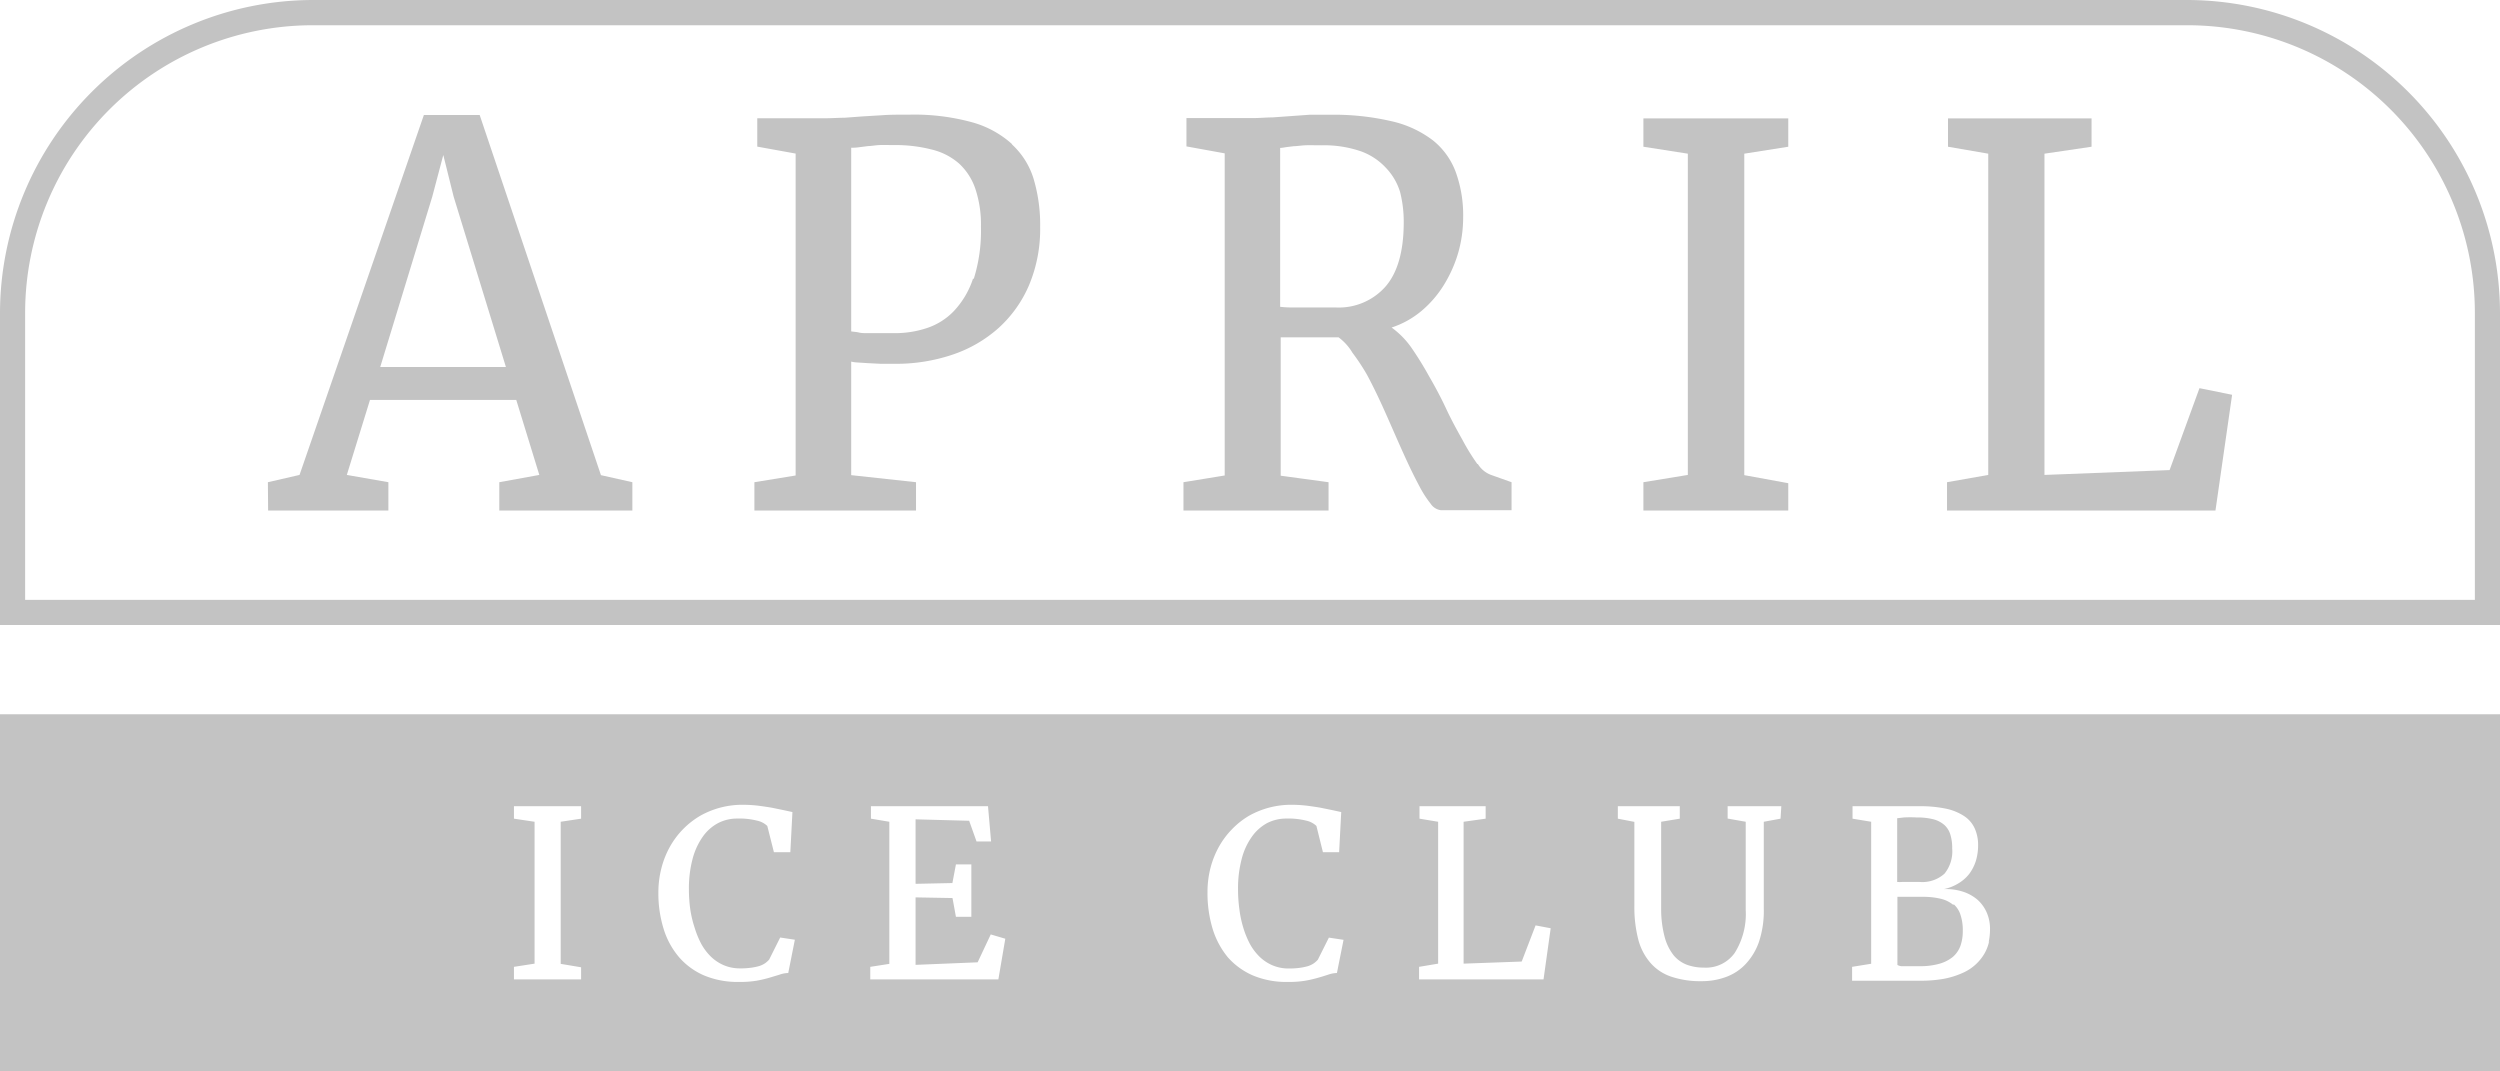 <svg xmlns="http://www.w3.org/2000/svg" xmlns:xlink="http://www.w3.org/1999/xlink" viewBox="0 0 226.77 97.19"><defs><clipPath id="a" transform="translate(0 0)"><rect width="226.77" height="97.19" fill="none"/></clipPath></defs><path d="M24.3,43.74l2.87-.66L38.45,10.43h5.06l11,32.67,2.85.64v2.57H45.29V43.74l3.63-.66-2.09-6.8H33.56l-2.1,6.8,3.77.66v2.57H24.32ZM45.89,33.29,41.15,17.84l-.94-3.78-1,3.78L34.49,33.29Z" transform="translate(0 0)" fill="#c3c3c3"/><g clip-path="url(#a)"><path d="M91.82,13.09a8.93,8.93,0,0,0-3.65-2,19.84,19.84,0,0,0-5.66-.69c-1,0-1.8,0-2.46.05l-1.82.11-1.62.12c-.53,0-1.17.05-1.92.05h-6v2.57l3.48.63V43.13l-3.74.61v2.57H83.09V43.74l-5.88-.64V32.8a3,3,0,0,0,.56.08l.94.06L79.9,33l1.29,0a15.94,15.94,0,0,0,5.21-.83,12,12,0,0,0,4.18-2.42,11.12,11.12,0,0,0,2.77-3.9,13.12,13.12,0,0,0,1-5.28,14.53,14.53,0,0,0-.58-4.3,7,7,0,0,0-2-3.19m-3.51,12.2a7.84,7.84,0,0,1-1.75,2.95,6,6,0,0,1-2.47,1.54,9.14,9.14,0,0,1-2.85.45H79.8l-1.08,0c-.31,0-.58,0-.82-.06s-.47-.06-.69-.1V13.4a4.62,4.62,0,0,0,.76-.05l.78-.1c.28,0,.6-.07,1-.09s.81,0,1.34,0a13.16,13.16,0,0,1,3.45.41A5.8,5.8,0,0,1,87,14.84a5.52,5.52,0,0,1,1.48,2.31,10.22,10.22,0,0,1,.5,3.43,14.57,14.57,0,0,1-.65,4.71" transform="translate(0 0)" fill="#c3c3c3"/><path d="M134,42.08a19.45,19.45,0,0,1-1.35-2.19c-.48-.86-1-1.8-1.47-2.81s-1-2-1.58-3A29.72,29.72,0,0,0,128,31.5a7.71,7.71,0,0,0-1.77-1.79,8.19,8.19,0,0,0,2.75-1.54A9.76,9.76,0,0,0,131,25.8a11.8,11.8,0,0,0,1.28-2.9,11.66,11.66,0,0,0,.44-3.17,11.49,11.49,0,0,0-.65-4.06A6.63,6.63,0,0,0,130,12.75,9.67,9.67,0,0,0,126.24,11a23.15,23.15,0,0,0-5.68-.59c-.63,0-1.22,0-1.79,0l-1.68.12-1.68.12c-.56,0-1.14.06-1.73.06h-6.06v2.57l3.47.63V43.13l-3.74.61v2.57h13.16V43.74l-4.34-.59V30.6c.18,0,.47,0,.88,0l1.37,0h3A4.74,4.74,0,0,1,122.68,32,18.76,18.76,0,0,1,124,34c.42.78.84,1.63,1.26,2.54s.82,1.83,1.22,2.74.79,1.79,1.18,2.63.76,1.58,1.11,2.23a9.65,9.65,0,0,0,1,1.55,1.32,1.32,0,0,0,.93.59h6.41V43.74l-1.8-.64a2.37,2.37,0,0,1-1.25-1M121.13,27.89H120l-1.46,0h-1.42a9,9,0,0,1-1-.06V13.42a4,4,0,0,0,.52-.07l.73-.09c.28,0,.62-.06,1-.08s.9,0,1.48,0a10.27,10.27,0,0,1,3.61.55,5.74,5.74,0,0,1,2.26,1.5A5.49,5.49,0,0,1,127,17.42a11,11,0,0,1,.33,2.74c0,2.61-.55,4.56-1.65,5.83a5.65,5.65,0,0,1-4.52,1.9" transform="translate(0 0)" fill="#c3c3c3"/><polygon points="149.07 13.31 153.1 13.94 153.1 43.08 149.07 43.74 149.07 46.31 162.21 46.31 162.21 43.83 158.22 43.1 158.22 13.94 162.21 13.31 162.21 10.74 149.07 10.74 149.07 13.31" fill="#c3c3c3"/><polygon points="196.8 42.64 185.45 43.08 185.45 13.94 189.72 13.31 189.72 10.74 176.7 10.74 176.7 13.31 180.35 13.94 180.35 43.08 176.61 43.74 176.61 46.31 200.96 46.31 202.47 35.81 199.51 35.21 196.8 42.64" fill="#c3c3c3"/><path d="M198.42,0H28.35A28.44,28.44,0,0,0,0,28.35V56.69H226.77V28.35A28.43,28.43,0,0,0,198.42,0m26.07,54.41H2.28V28.35A26.1,26.1,0,0,1,28.35,2.29H198.42a26.09,26.09,0,0,1,26.07,26.06Z" transform="translate(0 0)" fill="#c3c3c3"/><path d="M177.2,82.1a2.78,2.78,0,0,0-1.14-.57,6.75,6.75,0,0,0-1.68-.18h-2.27v6.18a1,1,0,0,0,.34.11l.5,0,.59,0h.56a6.38,6.38,0,0,0,1.82-.22,3.4,3.4,0,0,0,1.23-.63,2.45,2.45,0,0,0,.68-1,4,4,0,0,0,.21-1.35,4.33,4.33,0,0,0-.2-1.43,2.15,2.15,0,0,0-.64-1" transform="translate(0 0)" fill="#c3c3c3"/><path d="M173.12,80h1a3,3,0,0,0,2.26-.75,3.21,3.21,0,0,0,.7-2.28,4.15,4.15,0,0,0-.16-1.24,1.93,1.93,0,0,0-.53-.88,2.46,2.46,0,0,0-1-.53,6,6,0,0,0-1.54-.17,10.81,10.81,0,0,0-1.15,0l-.61.07V80a3,3,0,0,0,.46,0h.55" transform="translate(0 0)" fill="#c3c3c3"/><path d="M0,97.19H226.77V64.79H0ZM52.71,74.26l-1.85.28V87.43l1.85.31v1.1H46.62V87.7l1.87-.29V74.54l-1.87-.28V73.13h6.09Zm18.79,14a2.49,2.49,0,0,0-.82.16l-.9.27a11.19,11.19,0,0,1-1.16.27,9.31,9.31,0,0,1-1.61.11,7.86,7.86,0,0,1-3.12-.58,6.31,6.31,0,0,1-2.28-1.65,7.19,7.19,0,0,1-1.41-2.57,10.89,10.89,0,0,1-.48-3.33A8.8,8.8,0,0,1,60,78.73a8.19,8.19,0,0,1,.77-1.93A7.52,7.52,0,0,1,63.51,74a7.8,7.8,0,0,1,3.89-1,12.55,12.55,0,0,1,1.36.08c.45.06.87.12,1.27.19l1.07.22.78.17-.19,3.64H70.2l-.6-2.38a1.93,1.93,0,0,0-.92-.48,6.58,6.58,0,0,0-1.8-.19,3.72,3.72,0,0,0-1.76.42,4,4,0,0,0-1.39,1.25,6.24,6.24,0,0,0-.91,2,10.44,10.44,0,0,0-.33,2.76,13.2,13.2,0,0,0,.12,1.78A9.88,9.88,0,0,0,63,84.12a8.48,8.48,0,0,0,.6,1.48,5,5,0,0,0,.88,1.17,3.87,3.87,0,0,0,1.17.78,3.69,3.69,0,0,0,1.48.29,6.85,6.85,0,0,0,1-.06,5.16,5.16,0,0,0,.73-.15,2.17,2.17,0,0,0,.53-.25,2.05,2.05,0,0,0,.38-.34l1-2,1.33.2Zm19.06.58H78.94V87.7l1.73-.27V74.54L79,74.26V73.13H89.62l.28,3.2H88.58l-.67-1.88-4.86-.13v5.85l3.34-.07.32-1.69h1.4v4.75h-1.4l-.31-1.7-3.35-.06v6.12l5.63-.23,1.19-2.53,1.32.39Zm30.71-.58a2.59,2.59,0,0,0-.82.16c-.26.08-.56.18-.89.27a10.83,10.83,0,0,1-1.17.27,9.23,9.23,0,0,1-1.61.11,7.81,7.81,0,0,1-3.11-.58,6.44,6.44,0,0,1-2.29-1.65A7.51,7.51,0,0,1,110,84.27a11.21,11.21,0,0,1-.47-3.33,8.8,8.8,0,0,1,.27-2.21,8.19,8.19,0,0,1,.77-1.93,7.52,7.52,0,0,1,1.2-1.6A7.27,7.27,0,0,1,113.29,74a7.8,7.8,0,0,1,3.89-1,12.22,12.22,0,0,1,1.35.08c.45.06.88.12,1.27.19l1.08.22.78.17-.19,3.64H120l-.59-2.38a1.93,1.93,0,0,0-.92-.48,6.63,6.63,0,0,0-1.8-.19,3.79,3.79,0,0,0-1.77.42,4.08,4.08,0,0,0-1.38,1.25,6,6,0,0,0-.91,2,10.44,10.44,0,0,0-.33,2.76,13.2,13.2,0,0,0,.12,1.78,9.88,9.88,0,0,0,.35,1.67,8.48,8.48,0,0,0,.6,1.48,5,5,0,0,0,.88,1.17,3.87,3.87,0,0,0,1.17.78,3.69,3.69,0,0,0,1.48.29,7,7,0,0,0,1-.06,5.48,5.48,0,0,0,.73-.15,2.17,2.17,0,0,0,.53-.25,2.05,2.05,0,0,0,.38-.34l1-2,1.33.2Zm18.74.58H128.72V87.7l1.73-.29V74.54l-1.69-.28V73.13h6v1.13l-2,.28V87.41l5.27-.19,1.26-3.28,1.37.26Zm21.5-14.58-1.52.28v7.9a8.9,8.9,0,0,1-.44,3,5.64,5.64,0,0,1-1.2,2,4.59,4.59,0,0,1-1.79,1.18,6.26,6.26,0,0,1-2.23.38,8.23,8.23,0,0,1-2.74-.41,4.32,4.32,0,0,1-1.89-1.26,5.25,5.25,0,0,1-1.1-2.13,11.79,11.79,0,0,1-.35-3V74.55l-1.5-.29V73.13h5.62v1.13l-1.69.28V82.4A9.87,9.87,0,0,0,151,85a4.62,4.62,0,0,0,.81,1.65,2.9,2.9,0,0,0,1.23.87,4.47,4.47,0,0,0,1.53.25,3.19,3.19,0,0,0,2.78-1.33,6.62,6.62,0,0,0,1-3.9v-8l-1.64-.29V73.13h4.87Zm18.93,11.08a3.89,3.89,0,0,1-.43,1.15,4.26,4.26,0,0,1-2,1.77,7.55,7.55,0,0,1-1.66.52,12,12,0,0,1-2.19.18l-.73,0-.72,0-.83,0-1.07,0H168V87.7l1.73-.28V74.54l-1.69-.28V73.13h2.87c.32,0,.61,0,.89,0l.79,0,.74,0c.24,0,.5,0,.77,0a11.46,11.46,0,0,1,2.45.23,4.83,4.83,0,0,1,1.65.69,2.66,2.66,0,0,1,.93,1.11,3.65,3.65,0,0,1,.3,1.52,4.88,4.88,0,0,1-.2,1.4,4,4,0,0,1-.59,1.17,3.52,3.52,0,0,1-1,.88,4.09,4.09,0,0,1-1.32.52,5,5,0,0,1,1.73.23,3.85,3.85,0,0,1,1.32.73,3.36,3.36,0,0,1,.84,1.16,3.67,3.67,0,0,1,.3,1.51,5.56,5.56,0,0,1-.13,1.22" transform="translate(0 0)" fill="#c3c3c3"/></g></svg>